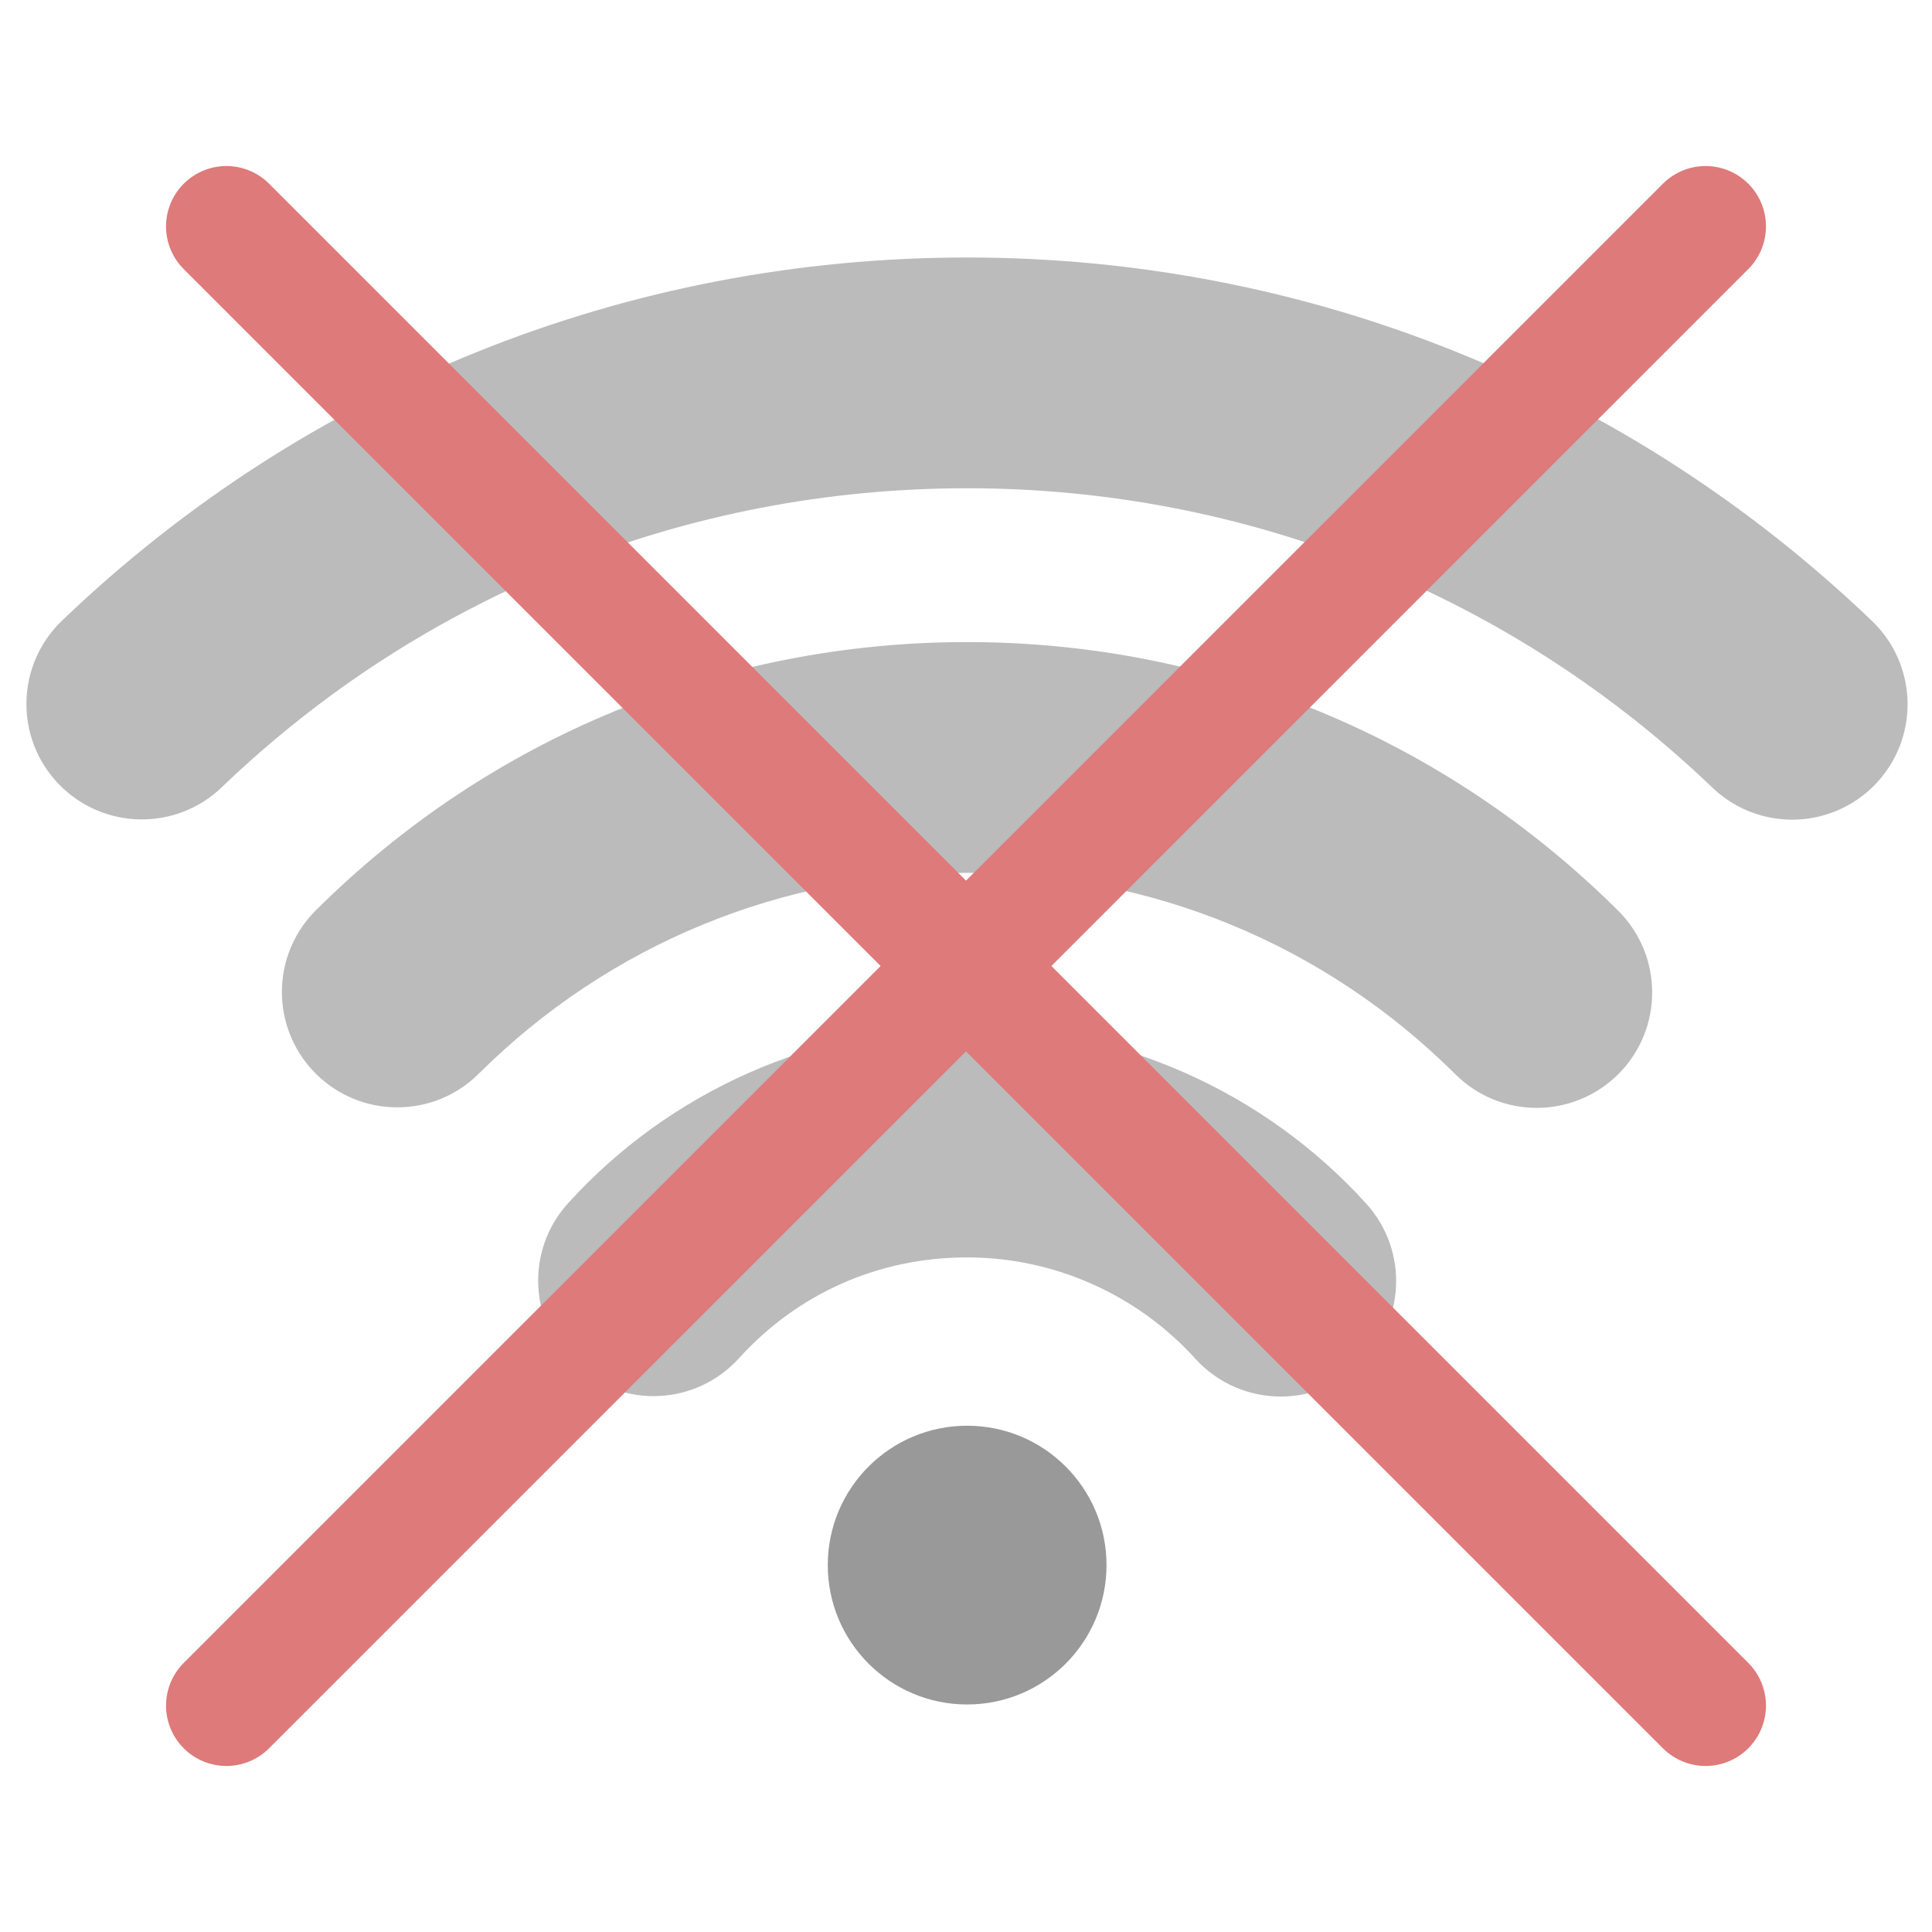 <?xml version="1.0" encoding="UTF-8" standalone="no"?>
<!-- Created with Inkscape (http://www.inkscape.org/) -->

<svg
   xmlns:dc="http://purl.org/dc/elements/1.1/"
   xmlns:cc="http://creativecommons.org/ns#"
   xmlns:rdf="http://www.w3.org/1999/02/22-rdf-syntax-ns#"
   xmlns:svg="http://www.w3.org/2000/svg"
   xmlns="http://www.w3.org/2000/svg"
   version="1.1"
   width="256"
   height="256"
   viewBox="0 0 256 256"
   id="Layer_1"
   xml:space="preserve"><defs
     id="defs3015" /><path
     d="m 169.71,185.049 c -4.158,0 -8.306,-1.692 -11.323,-5.014 -7.736,-8.541 -18.753,-13.423 -30.239,-13.423 -11.68,0 -22.412,4.739 -30.219,13.351 -5.667,6.268 -15.328,6.747 -21.596,1.06 -6.258,-5.677 -6.737,-15.339 -1.06,-21.586 13.474,-14.87 32.746,-23.4 52.875,-23.4 20.098,0 39.371,8.551 52.885,23.451 5.677,6.258 5.198,15.92 -1.06,21.596 -2.915,2.66 -6.594,3.965 -10.263,3.965 z"
     id="path3005"
     style="fill:#bbbbbb" /><path
     d="m 203.628,146.8 c -3.903,0 -7.807,-1.488 -10.783,-4.454 -17.306,-17.214 -40.278,-26.692 -64.697,-26.692 -24.47,0 -47.453,9.458 -64.728,26.631 -5.983,5.952 -15.665,5.921 -21.617,-0.061 -5.952,-5.983 -5.932,-15.665 0.061,-21.617 23.033,-22.911 53.68,-35.529 86.284,-35.529 32.553,0 63.189,12.638 86.263,35.59 5.993,5.952 6.013,15.634 0.061,21.627 -2.986,2.986 -6.92,4.505 -10.844,4.505 z"
     id="path3007"
     style="fill:#bbbbbb" /><path
     d="m 237.475,108.611 c -3.802,0 -7.613,-1.417 -10.579,-4.25 -26.692,-25.581 -61.752,-39.666 -98.748,-39.666 -37.067,0 -72.148,14.065 -98.769,39.626 -6.084,5.84 -15.767,5.646 -21.617,-0.448 C 1.913,97.777 2.117,88.095 8.201,82.255 40.55,51.211 83.141,34.119 128.148,34.119 c 44.915,0 87.496,17.112 119.906,48.166 6.095,5.84 6.299,15.522 0.459,21.617 -3.007,3.129 -7.022,4.709 -11.038,4.709 z"
     id="path3009"
     style="fill:#bbbbbb" /><circle
     cx="13"
     cy="20"
     r="1.812"
     transform="matrix(10.192,0,0,10.192,-4.345,3.544)"
     id="circle3011"
     style="fill:#999999" /><path
     d="M 30,30 226,226"
     id="path3058"
     style="fill:none;stroke:#de7a7a;stroke-width:16;stroke-linecap:round;stroke-linejoin:miter;stroke-miterlimit:3.9;stroke-opacity:1;stroke-dasharray:none" /><path
     d="M 30,226 226,30"
     id="path3828"
     style="fill:none;stroke:#de7a7a;stroke-width:16;stroke-linecap:round;stroke-linejoin:miter;stroke-miterlimit:3.9;stroke-opacity:1;stroke-dasharray:none" /></svg>